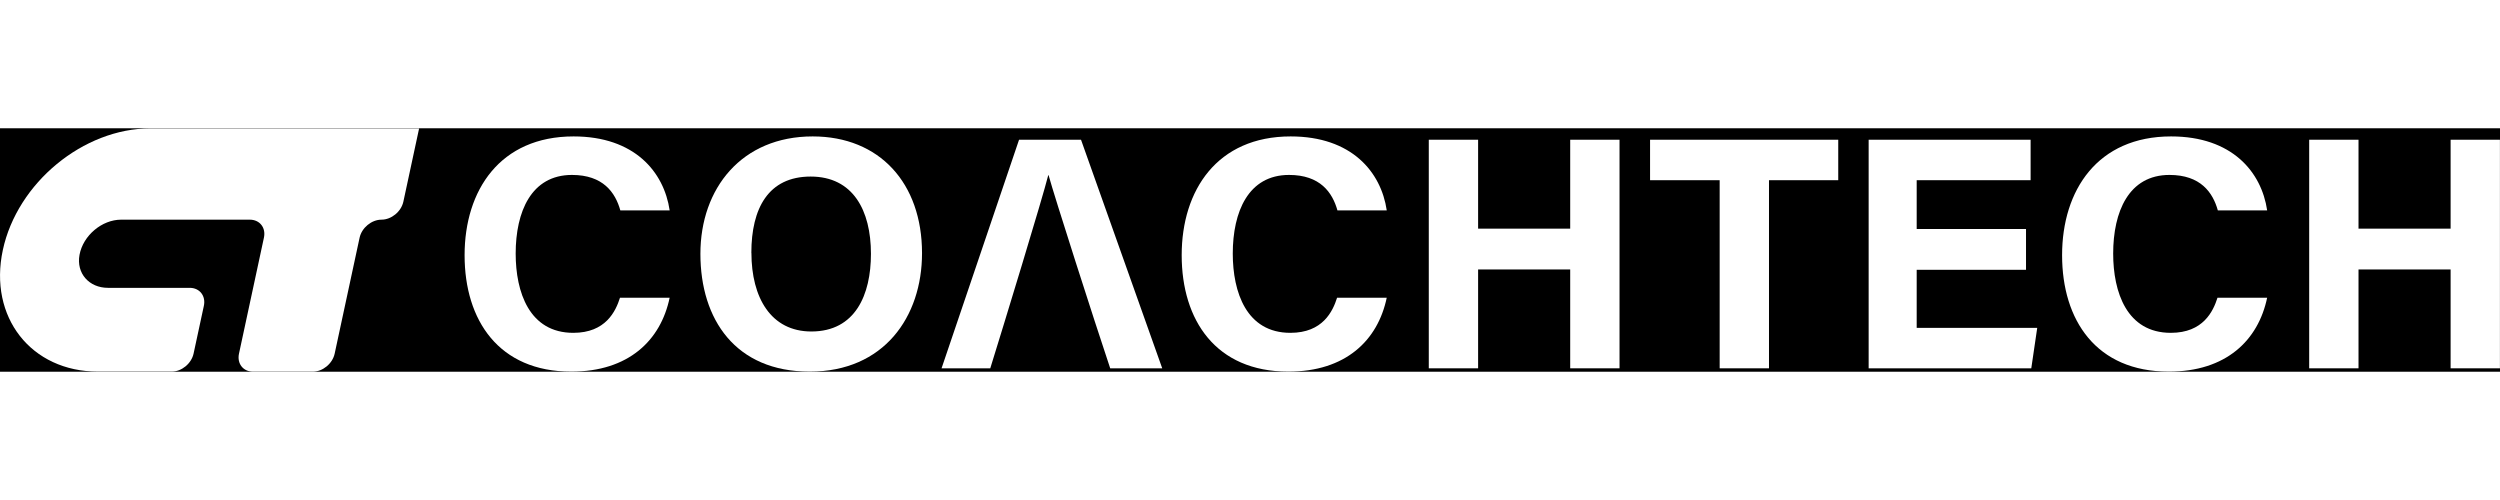 <svg width="180" height="36" viewBox="0 0 370 36" fill="none" xmlns="http://www.w3.org/2000/svg">
<rect x="0" y="0" width="370" height="36" fill="#808080" stroke="none"/>
<g clip-path="url(#clip0_71_63)">
<rect width="370" height="36" fill="black"/>
<path d="M99.11 25.05C97.79 31.38 93.03 36 84.55 36C73.81 36 68.76 28.39 68.76 18.77C68.76 9.15 74.01 1.19 84.89 1.19C93.91 1.19 98.27 6.44 99.11 12.14H91.81C91.07 9.49 89.26 6.89 84.65 6.89C78.62 6.89 76.32 12.34 76.32 18.53C76.32 24.23 78.33 30.26 84.85 30.26C89.65 30.26 91.12 27.07 91.76 25.06H99.11V25.05Z" fill="white"/>
<path d="M136.46 18.47C136.46 27.9 130.82 36 119.84 36C108.86 36 103.66 28.29 103.66 18.57C103.66 8.85 109.79 1.19 120.28 1.19C130.18 1.19 136.46 8.11 136.46 18.47ZM111.21 18.42C111.21 25.05 114.1 30.06 120.08 30.06C126.6 30.06 128.9 24.61 128.9 18.57C128.9 12.14 126.25 7.13 119.98 7.13C113.71 7.13 111.2 11.84 111.2 18.42H111.21Z" fill="white"/>
<path d="M205.24 25.05C203.92 31.38 199.16 36 190.68 36C179.94 36 174.89 28.39 174.89 18.77C174.89 9.15 180.14 1.19 191.02 1.19C200.04 1.19 204.4 6.44 205.24 12.14H197.94C197.2 9.49 195.39 6.89 190.78 6.89C184.75 6.89 182.45 12.34 182.45 18.53C182.45 24.23 184.46 30.26 190.98 30.26C195.78 30.26 197.25 27.07 197.89 25.06H205.24V25.05Z" fill="white"/>
<path d="M211.46 1.68H218.76V14.84H232.39V1.68H239.69V35.51H232.39V20.88H218.76V35.51H211.46V1.68Z" fill="white"/>
<path d="M254.5 7.67H244.21V1.68H272.06V7.67H261.81V35.51H254.51V7.67H254.5Z" fill="white"/>
<path d="M299.85 20.93H283.67V29.52H301.51L300.63 35.51H276.56V1.68H300.53V7.67H283.67V14.89H299.85V20.93Z" fill="white"/>
<path d="M335.54 25.05C334.22 31.38 329.46 36 320.98 36C310.24 36 305.19 28.39 305.19 18.77C305.19 9.15 310.44 1.19 321.32 1.19C330.34 1.19 334.7 6.44 335.54 12.14H328.24C327.5 9.49 325.69 6.89 321.08 6.89C315.05 6.89 312.75 12.34 312.75 18.53C312.75 24.23 314.76 30.26 321.28 30.26C326.08 30.26 327.55 27.07 328.19 25.06H335.54V25.05Z" fill="white"/>
<path d="M341.76 1.68H349.06V14.84H362.69V1.68H369.99V35.51H362.69V20.88H349.06V35.51H341.76V1.68Z" fill="white"/>
<path d="M159.99 1.68H150.82L139.35 35.51H146.56C148.47 29.37 154.31 10.27 155.14 6.93H155.19C156.02 9.97 161.91 28.34 164.31 35.51H172.01L159.99 1.68Z" fill="white"/>
<path d="M56.69 0H22.26C12.33 0 2.55 8.06 0.42 18C-1.72 27.94 4.6 36 14.52 36H25.41C26.88 36 28.33 34.81 28.65 33.33L30.17 26.27C30.49 24.8 29.55 23.6 28.08 23.6H15.97C13.21 23.6 11.26 21.47 11.77 18.71C12.3 15.85 15.09 13.51 17.93 13.51H36.97C38.44 13.51 39.38 14.7 39.06 16.18L35.37 33.34C35.05 34.81 35.99 36.01 37.46 36.01H46.29C47.76 36.01 49.21 34.82 49.53 33.34L53.22 16.18C53.54 14.71 54.99 13.51 56.46 13.51C57.93 13.51 59.38 12.32 59.7 10.84L62.03 0H56.7L56.69 0Z" fill="white"/>
</g>
<defs>
<clipPath id="clip0_71_63">
<rect width="370" height="36" fill="white"/>
</clipPath>
</defs>
</svg>

